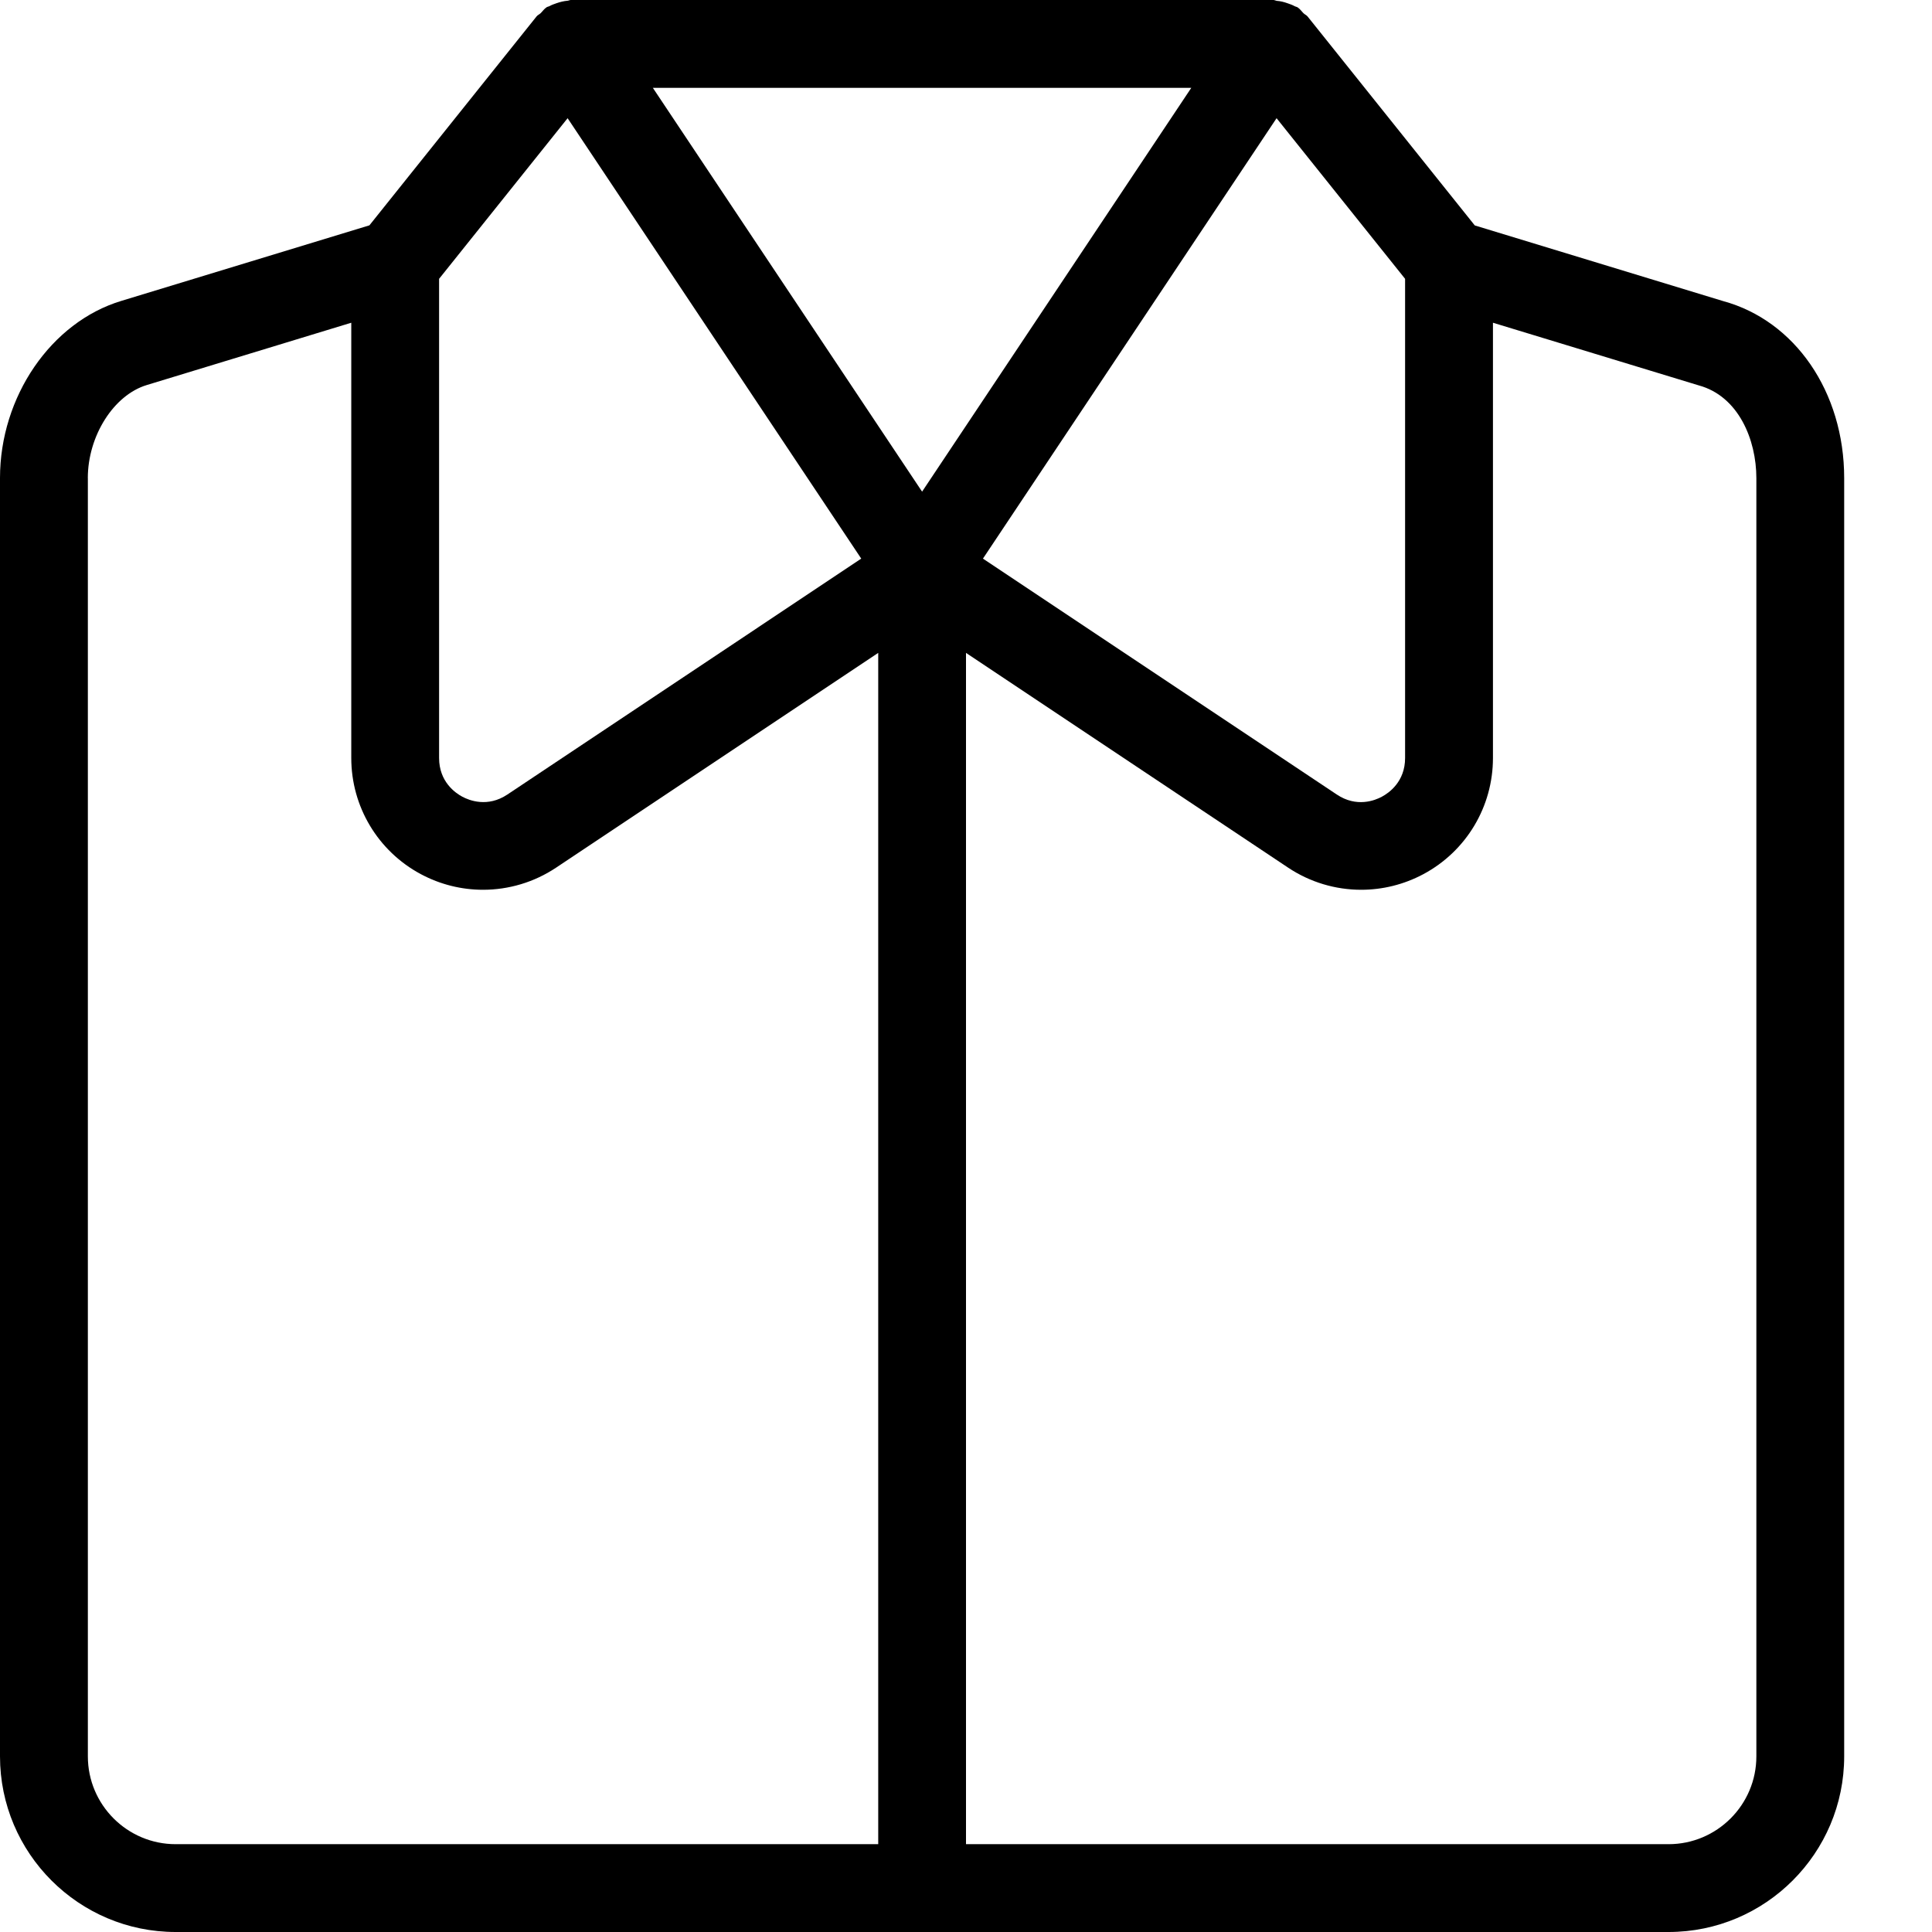 <?xml version="1.0" encoding="UTF-8" standalone="no"?>
<svg width="44px" height="44px" viewBox="0 0 44 44" version="1.1" xmlns="http://www.w3.org/2000/svg" xmlns:xlink="http://www.w3.org/1999/xlink">
    <!-- Generator: Sketch 3.7.2 (28276) - http://www.bohemiancoding.com/sketch -->
    <title>clo-shirt-folded</title>
    <desc>Created with Sketch.</desc>
    <defs></defs>
    <g id="44px-Line" stroke="none" stroke-width="1" fill="none" fill-rule="evenodd">
        <g id="clo-shirt-folded"></g>
        <path d="M4,44 L38,44 C40.206,44 42,42.206 42,40 L42,10.889 C42,8.925 40.879,7.301 39.24,6.856 L33.587,5.134 L29.78,0.376 C29.755,0.344 29.715,0.33 29.687,0.302 C29.642,0.258 29.609,0.205 29.554,0.169 C29.532,0.154 29.506,0.153 29.483,0.14 C29.433,0.112 29.382,0.095 29.328,0.076 C29.244,0.046 29.163,0.025 29.076,0.019 C29.05,0.015 29.027,0 29,0 L13,0 C12.973,0 12.95,0.015 12.924,0.017 C12.838,0.024 12.756,0.045 12.672,0.074 C12.618,0.093 12.567,0.11 12.517,0.138 C12.494,0.151 12.468,0.152 12.446,0.167 C12.392,0.203 12.358,0.256 12.313,0.3 C12.284,0.328 12.245,0.342 12.22,0.374 L8.413,5.132 L2.762,6.853 C1.162,7.337 0,9.034 0,10.887 L0,40 C0,42.206 1.794,44 4,44 L4,44 Z M40,10.889 L40,40 C40,41.103 39.103,42 38,42 L22,42 L22,14.869 L29.336,19.76 C29.839,20.095 30.418,20.264 31,20.264 C31.485,20.264 31.972,20.146 32.417,19.908 C33.394,19.385 34.001,18.372 34.001,17.263 L34.001,7.35 L38.688,8.777 C39.594,9.023 40,10.015 40,10.889 L40,10.889 Z M10,6.35 L12.927,2.692 L19.614,12.722 L11.555,18.095 C11.105,18.395 10.686,18.229 10.528,18.144 C10.369,18.059 10,17.803 10,17.263 L10,6.35 L10,6.35 Z M32,6.35 L32,17.263 C32,17.804 31.631,18.059 31.472,18.144 C31.314,18.23 30.896,18.396 30.445,18.095 L22.386,12.722 L29.073,2.692 L32,6.35 L32,6.35 Z M21,11.197 L14.868,2 L27.131,2 L21,11.197 L21,11.197 Z M2,10.889 C2,9.928 2.589,8.997 3.343,8.769 L8,7.35 L8,17.263 C8,18.371 8.607,19.385 9.584,19.908 C10.029,20.146 10.515,20.264 11.001,20.264 C11.582,20.264 12.162,20.095 12.665,19.76 L20.001,14.869 L20.001,42 L4.001,42 C2.898,42 2.001,41.103 2.001,40 L2.001,10.889 L2,10.889 Z" id="Shape" fill="#000000"></path>
    </g>
</svg>